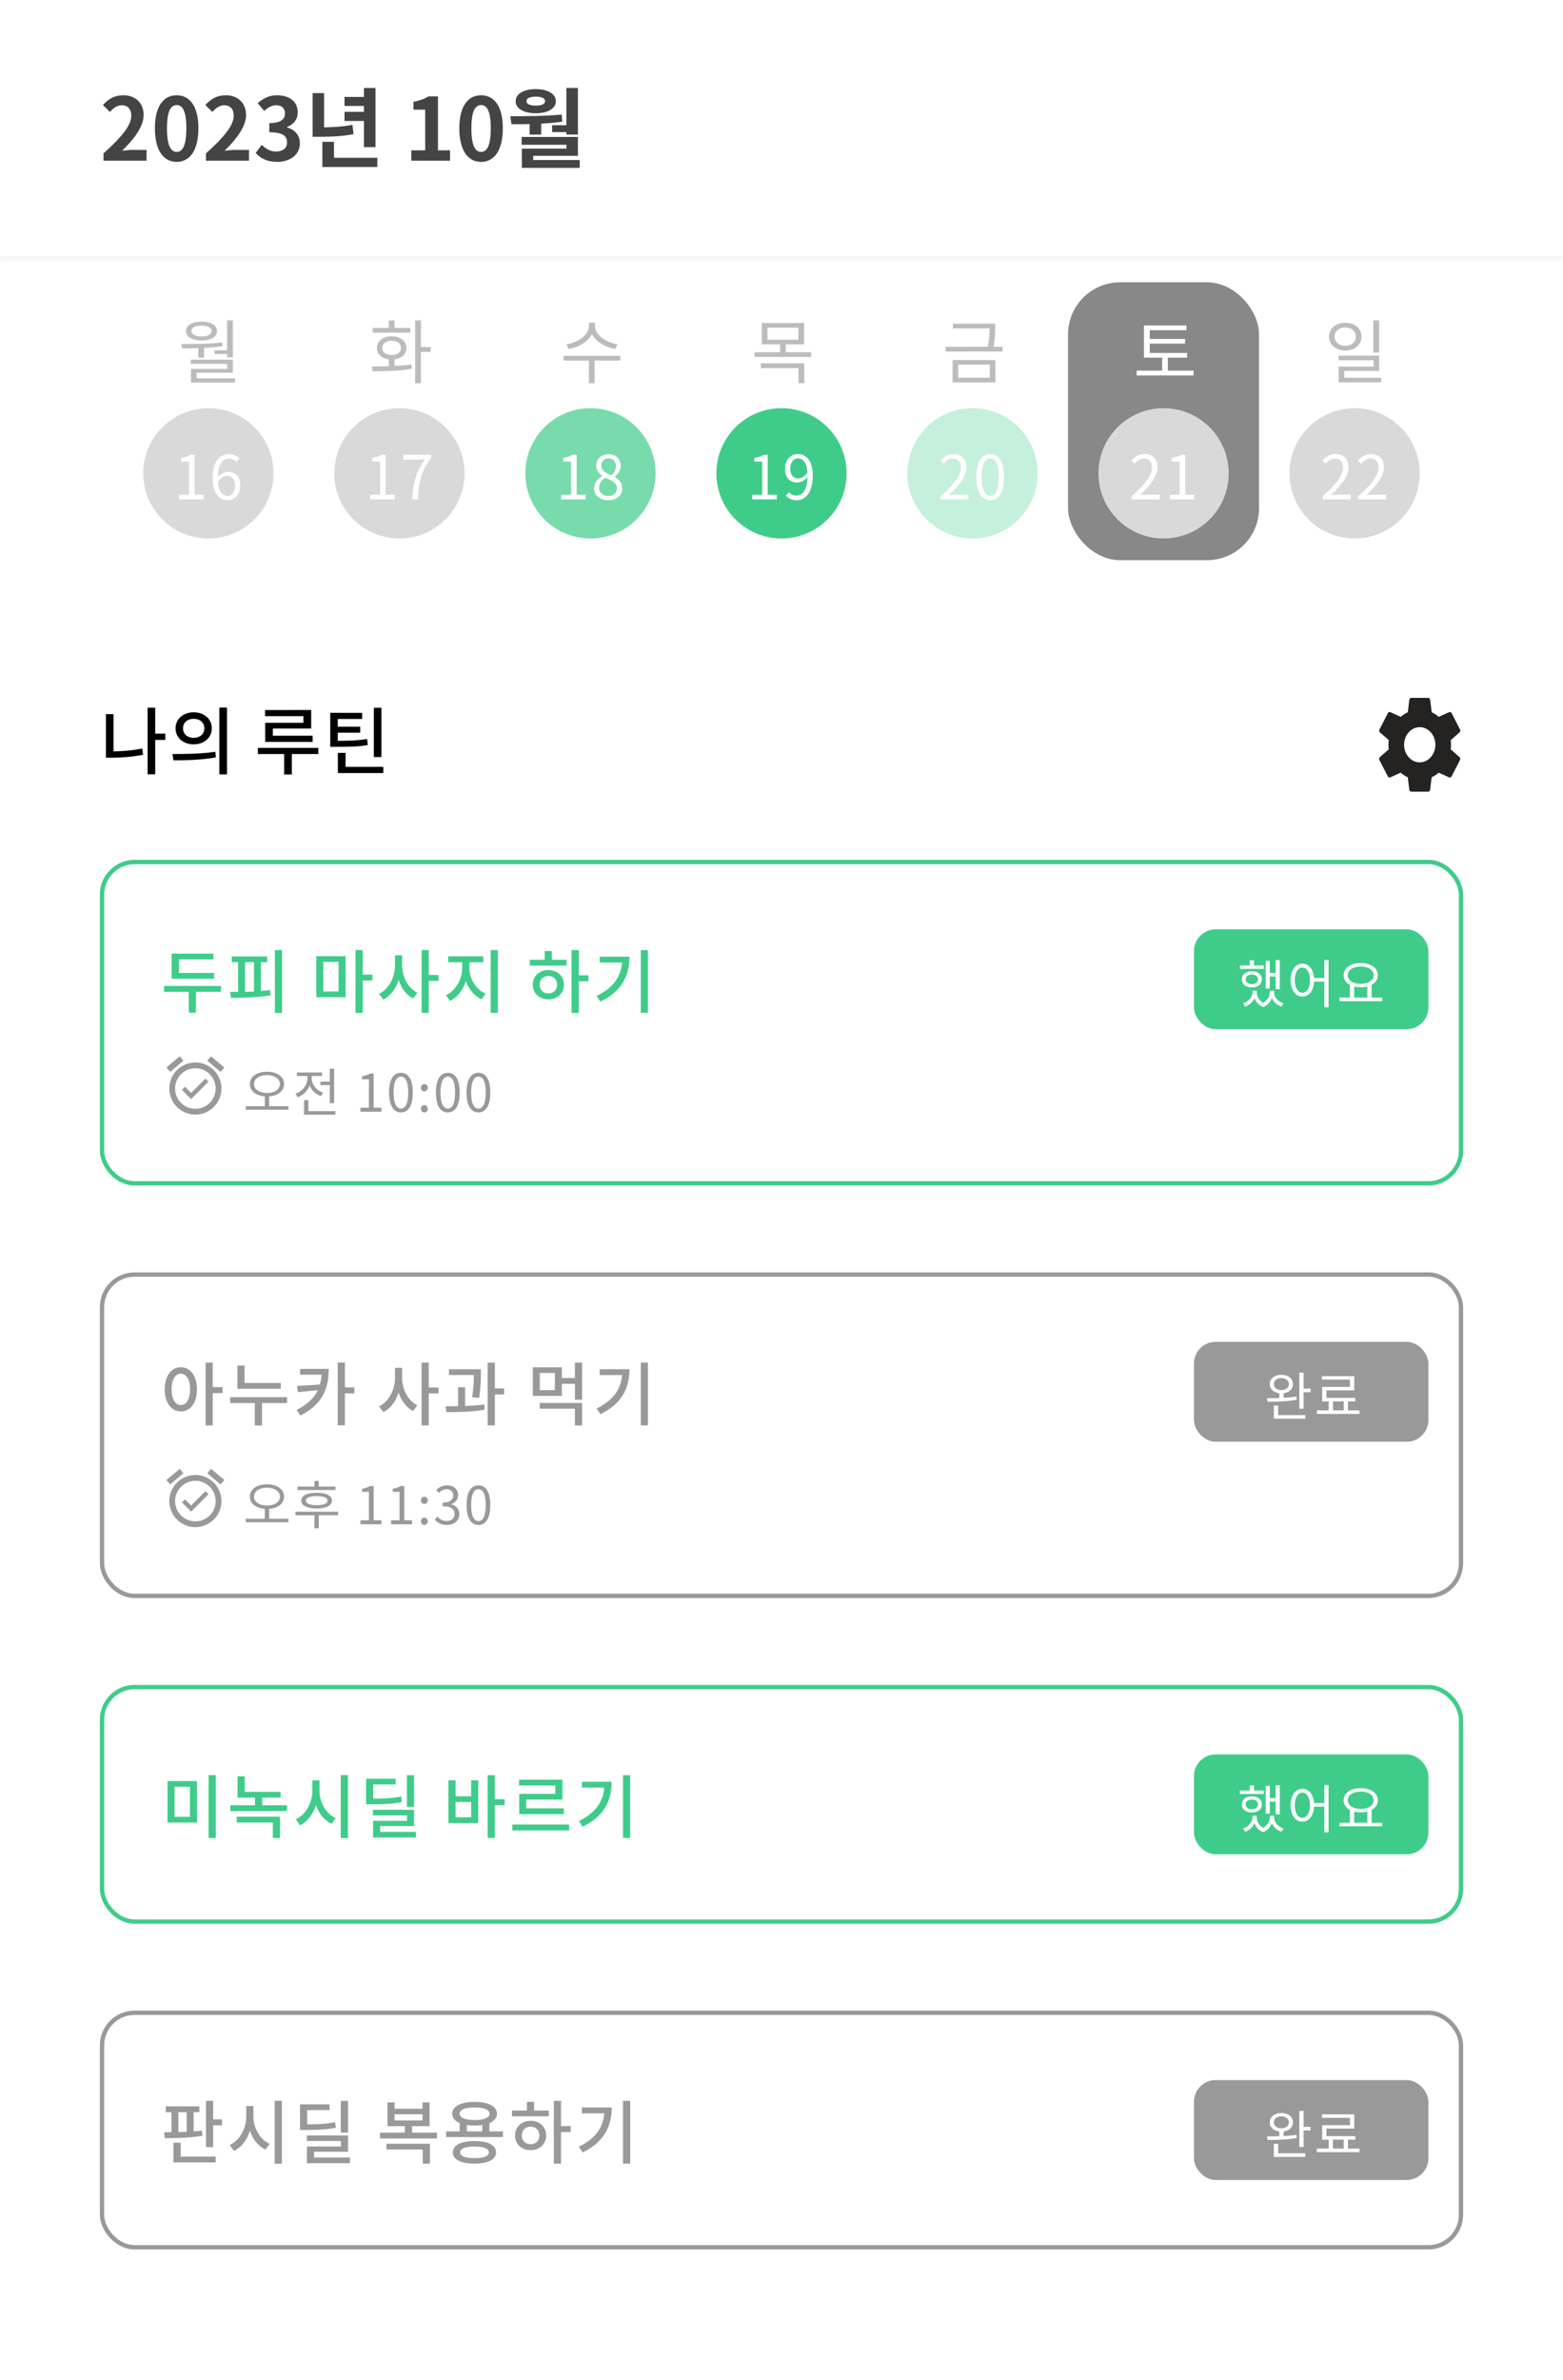 <svg xmlns="http://www.w3.org/2000/svg" width="360" height="548" fill="none" viewBox="0 0 360 548">
  <path fill="#fff" d="M0 0h360v548H0z"/>
  <mask id="a" fill="#fff">
    <path d="M0 0h360v60H0V0Z"/>
  </mask>
  <path fill="#fff" d="M0 0h360v60H0V0Z"/>
  <path fill="#444" d="M23.84 37v-1.68c4.04-3.62 6.4-6.4 6.4-8.68 0-1.48-.78-2.4-2.2-2.4-1.1 0-1.96.7-2.72 1.54l-1.62-1.6c1.36-1.46 2.7-2.24 4.72-2.24 2.78 0 4.66 1.78 4.66 4.54 0 2.7-2.24 5.58-4.94 8.22.74-.08 1.72-.18 2.42-.18h3.2V37h-9.92Zm16.857.28c-3.02 0-5.02-2.62-5.02-7.74 0-5.1 2-7.6 5.02-7.6 3 0 5 2.5 5 7.6 0 5.12-2 7.74-5 7.74Zm0-2.3c1.28 0 2.22-1.28 2.22-5.44 0-4.14-.94-5.34-2.22-5.34-1.28 0-2.24 1.2-2.24 5.34 0 4.16.96 5.44 2.24 5.44ZM47.434 37v-1.68c4.04-3.62 6.4-6.4 6.4-8.68 0-1.48-.78-2.4-2.2-2.4-1.1 0-1.96.7-2.72 1.54l-1.62-1.6c1.36-1.46 2.7-2.24 4.72-2.24 2.78 0 4.66 1.78 4.66 4.54 0 2.7-2.24 5.58-4.94 8.22.74-.08 1.72-.18 2.42-.18h3.2V37h-9.92Zm16.417.28c-2.34 0-3.92-.86-4.96-2.06l1.4-1.86c.88.86 1.94 1.54 3.28 1.54 1.52 0 2.54-.76 2.54-2.08 0-1.46-.86-2.36-4.08-2.36v-2.12c2.72 0 3.6-.92 3.6-2.24 0-1.16-.72-1.86-1.98-1.86-1.06 0-1.92.5-2.8 1.32l-1.5-1.82c1.28-1.1 2.7-1.8 4.42-1.8 2.86 0 4.8 1.4 4.8 3.94 0 1.58-.88 2.76-2.46 3.36v.1c1.68.48 2.96 1.7 2.96 3.66 0 2.72-2.38 4.28-5.22 4.28Zm19.977-17.02h2.66v13.62h-2.66V20.26Zm-4.48 2.06h5.38v2.08h-5.38v-2.08Zm-5.1 14.02h12.66v2.12h-12.66v-2.12Zm0-3.68h2.68v4.76h-2.68v-4.76Zm-2.24-11.22h2.64v8.7h-2.64v-8.7Zm0 7.9h1.48c2.68 0 5.06-.12 7.7-.58l.24 2.14c-2.72.5-5.16.6-7.94.6h-1.48v-2.16Zm7.34-3.58h5.38v2.1h-5.38v-2.1ZM94.737 37v-2.38h3.2v-9.36h-2.7v-1.82c1.5-.28 2.5-.66 3.46-1.24h2.179v12.42h2.78V37h-8.92Zm16.076.28c-3.02 0-5.02-2.62-5.02-7.74 0-5.1 2-7.6 5.02-7.6 3 0 5 2.5 5 7.6 0 5.12-2 7.74-5 7.74Zm0-2.3c1.28 0 2.22-1.28 2.22-5.44 0-4.14-.94-5.34-2.22-5.34-1.28 0-2.24 1.2-2.24 5.34 0 4.16.96 5.44 2.24 5.44Zm11.177-7.2h2.66V31h-2.66v-3.22Zm8.46-7.52h2.66v10.72h-2.66V20.26Zm-12.64 8.34-.28-1.84c3.56 0 7.94 0 11.84-.38l.14 1.64c-4.02.56-8.24.6-11.7.58Zm2.34 2.94h12.96v4.34h-10.3v1.46h-2.62v-3.12h10.28v-.88h-10.32v-1.8Zm.04 5.3h13.34v1.82h-13.34v-1.82Zm6.98-8h4.1v1.58h-4.1v-1.58Zm-3.76-8.32c2.76 0 4.62 1.1 4.62 2.78 0 1.7-1.86 2.78-4.62 2.78-2.78 0-4.64-1.08-4.64-2.78 0-1.68 1.86-2.78 4.64-2.78Zm0 1.74c-1.34 0-2.16.36-2.16 1.04s.82 1.02 2.16 1.02c1.32 0 2.14-.34 2.14-1.02 0-.68-.82-1.04-2.14-1.04Z"/>
  <path fill="#F6F6F6" d="M360 59H0v2h360v-2Z" mask="url(#a)"/>
  <path fill="#000" d="M26.145 164.454v8.568c2.074-.017 4.284-.187 6.613-.663l.204 1.445c-2.601.51-4.981.68-7.293.68h-1.275v-10.03h1.751Zm11.934 4.488v1.445H35.75v7.922h-1.751v-15.351h1.751v5.984h2.329Zm6.524-4.913c2.397 0 4.182 1.513 4.182 3.689s-1.785 3.689-4.182 3.689c-2.397 0-4.165-1.513-4.165-3.689s1.768-3.689 4.165-3.689Zm0 1.496c-1.411 0-2.448.85-2.448 2.193 0 1.326 1.037 2.193 2.448 2.193 1.428 0 2.465-.867 2.465-2.193 0-1.343-1.037-2.193-2.465-2.193Zm5.916-2.584h1.768v15.385h-1.768v-15.385Zm-10.574 12.138-.221-1.445c2.754 0 6.579-.017 9.877-.51l.119 1.275c-3.383.646-7.055.68-9.775.68Zm29.94-8.636v-1.53h-8.84v-1.411H71.67v4.267h-8.823v1.649h9.163v1.428H61.079v-4.403h8.806Zm3.434 5.78v1.411h-6.103v4.709h-1.768v-4.709h-6.052v-1.411h13.923Zm14.53-9.248v11.356H86.1v-11.356h1.75Zm-3.298 7.208.17 1.377c-2.193.374-4.08.425-7.378.425h-1.275v-7.837h7.344v1.411h-5.61v1.785h5.168v1.377h-5.168v1.87c2.958 0 4.71-.085 6.75-.408Zm-4.964 6.409h8.704v1.428H77.82v-4.658h1.768v3.23Z"/>
  <path fill="#3FCC8A" d="M49.32 224.048v1.328h-9.792V219.6h9.616v1.328h-7.92v3.12h8.096Zm1.584 2.992v1.36h-5.776v4.8H43.48v-4.8h-5.696v-1.36h13.12Zm5.523-5.472v6.832c.672-.032 1.376-.048 2.064-.08v-6.752h-2.064Zm3.664 0v6.64c.72-.048 1.424-.128 2.112-.208l.096 1.216c-3.088.512-6.496.56-9.12.56l-.176-1.36c.56 0 1.184 0 1.824-.016v-6.832h-1.44v-1.328h8.144v1.328h-1.44Zm3.216-2.784h1.648v14.464h-1.648v-14.464Zm11.168 2.72v6.816h3.504v-6.816h-3.504Zm-1.632 8.128v-9.44h6.768v9.44h-6.768Zm12.944-5.2v1.36h-2.256v7.456h-1.648v-14.464h1.648v5.648h2.256Zm6.835-4.448v2.368c0 2.576 1.344 5.184 3.52 6.256l-1.008 1.312c-1.552-.8-2.704-2.368-3.328-4.256-.624 2-1.84 3.68-3.488 4.528l-1.008-1.328c2.256-1.104 3.664-3.84 3.664-6.512v-2.368h1.648Zm8.384 4.528v1.36H98.75v7.36h-1.648v-14.448h1.648v5.728h2.256Zm7.107-2.928v1.376c0 2.4 1.488 4.896 3.744 5.856l-.912 1.296c-1.68-.736-2.976-2.304-3.648-4.176-.64 2.016-1.936 3.728-3.632 4.544l-.944-1.312c2.24-1.04 3.728-3.728 3.728-6.208v-1.376h-3.216v-1.36h8.096v1.36h-3.216Zm4.896-2.8h1.664v14.448h-1.664v-14.448Zm13.296 9.984c1.168 0 2.016-.8 2.016-2.016s-.848-2.016-2.016-2.016c-1.168 0-2.016.8-2.016 2.016s.848 2.016 2.016 2.016Zm0-5.392c2.064 0 3.584 1.408 3.584 3.376 0 1.984-1.52 3.376-3.584 3.376-2.08 0-3.584-1.392-3.584-3.376 0-1.968 1.504-3.376 3.584-3.376Zm.8-4.368v2h3.376v1.344h-8.464v-1.344h3.44v-2h1.648Zm8.432 5.584v1.376h-2.224v7.28h-1.664v-14.464h1.664v5.808h2.224Zm2.595-4.288h6.848c0 4.304-1.728 7.952-6.688 10.352l-.88-1.312c3.792-1.824 5.584-4.368 5.872-7.696h-5.152v-1.344Zm9.456-1.52h1.648v14.448h-1.648v-14.448Z"/>
  <path fill="#999" d="M60.992 252.22h.996v2.7h-.996v-2.7Zm.504-5.424c2.292 0 3.936 1.116 3.936 2.844 0 1.728-1.644 2.844-3.936 2.844s-3.948-1.116-3.948-2.844c0-1.728 1.656-2.844 3.948-2.844Zm0 .792c-1.728 0-2.988.816-2.988 2.052 0 1.236 1.26 2.052 2.988 2.052 1.716 0 2.976-.816 2.976-2.052 0-1.236-1.26-2.052-2.976-2.052Zm-4.896 7.14h9.828v.828H56.6v-.828Zm17.187-5.652h2.736v.816h-2.736v-.816Zm2.172-2.976h.996v7.944h-.996V246.1Zm-5.928 9.78h7.224v.816h-7.224v-.816Zm0-2.532h.996v2.952h-.996v-2.952Zm.768-5.904h.816v.876a4.62 4.62 0 0 1-3.036 4.344l-.516-.792c1.62-.576 2.736-2.016 2.736-3.552v-.876Zm.192 0h.804v.864c0 1.404 1.056 2.772 2.628 3.324l-.504.78c-1.764-.636-2.928-2.268-2.928-4.104v-.864Zm-2.616-.468h5.796v.804h-5.796v-.804ZM83.018 256v-.912h1.956v-6.552h-1.572v-.708c.792-.132 1.356-.336 1.824-.624h.84v7.884h1.776V256h-4.824Zm9.336.168c-1.68 0-2.748-1.524-2.748-4.596 0-3.048 1.068-4.524 2.748-4.524 1.656 0 2.724 1.476 2.724 4.524 0 3.072-1.068 4.596-2.724 4.596Zm0-.888c.996 0 1.668-1.116 1.668-3.708 0-2.556-.672-3.648-1.668-3.648-1.008 0-1.692 1.092-1.692 3.648 0 2.592.684 3.708 1.692 3.708Zm5.376-3.96c-.432 0-.78-.336-.78-.828 0-.504.348-.84.78-.84.444 0 .804.336.804.84 0 .492-.36.828-.804.828Zm0 4.848c-.432 0-.78-.348-.78-.84 0-.504.348-.84.78-.84.444 0 .804.336.804.84 0 .492-.36.84-.804.84Zm5.42 0c-1.68 0-2.748-1.524-2.748-4.596 0-3.048 1.068-4.524 2.748-4.524 1.656 0 2.724 1.476 2.724 4.524 0 3.072-1.068 4.596-2.724 4.596Zm0-.888c.996 0 1.668-1.116 1.668-3.708 0-2.556-.672-3.648-1.668-3.648-1.008 0-1.692 1.092-1.692 3.648 0 2.592.684 3.708 1.692 3.708Zm7.056.888c-1.68 0-2.748-1.524-2.748-4.596 0-3.048 1.068-4.524 2.748-4.524 1.656 0 2.724 1.476 2.724 4.524 0 3.072-1.068 4.596-2.724 4.596Zm0-.888c.996 0 1.668-1.116 1.668-3.708 0-2.556-.672-3.648-1.668-3.648-1.008 0-1.692 1.092-1.692 3.648 0 2.592.684 3.708 1.692 3.708Z"/>
  <rect width="54" height="23" x="275" y="214" fill="#3FCC8A" rx="5"/>
  <path fill="#fff" d="M293.825 221.1h.948v6.708h-.948V221.1Zm-1.764 2.964h2.052v.816h-2.052v-.816Zm-.54-2.808h.948v6.396h-.948v-6.396Zm-5.94 1.068h5.496v.792h-5.496v-.792Zm2.76 1.332c1.356 0 2.304.732 2.304 1.86 0 1.128-.948 1.86-2.304 1.86-1.368 0-2.316-.732-2.316-1.86 0-1.128.948-1.86 2.316-1.86Zm0 .756c-.852 0-1.428.432-1.428 1.104 0 .672.576 1.116 1.428 1.116.84 0 1.416-.444 1.416-1.116 0-.672-.576-1.104-1.416-1.104Zm-.492-3.276h.972v1.656h-.972v-1.656Zm.648 6.996h.768v.372c0 1.368-.9 2.736-2.472 3.3l-.468-.744c1.356-.456 2.172-1.572 2.172-2.556v-.372Zm.228 0h.732v.372c0 1.044.636 2.148 1.932 2.64l-.42.756c-1.548-.576-2.244-2.016-2.244-3.396v-.372Zm3.756 0h.732v.372c0 1.224-.708 2.772-2.244 3.396l-.408-.756c1.26-.552 1.92-1.74 1.92-2.64v-.372Zm.204 0h.768v.372c0 1.056.816 2.124 2.184 2.556l-.48.744c-1.584-.54-2.472-1.86-2.472-3.3v-.372Zm7.287-6.216c1.572 0 2.7 1.476 2.7 3.78 0 2.316-1.128 3.792-2.7 3.792-1.584 0-2.7-1.476-2.7-3.792 0-2.304 1.116-3.78 2.7-3.78Zm0 .9c-1.044 0-1.752 1.128-1.752 2.88 0 1.764.708 2.916 1.752 2.916s1.752-1.152 1.752-2.916c0-1.752-.708-2.88-1.752-2.88Zm5.052-1.74h.984v10.872h-.984v-10.872Zm-2.676 4.14h3.108v.816h-3.108v-.816Zm8.572 1.452h.984v3.252h-.984v-3.252Zm4.008 0h.996v3.252h-.996v-3.252Zm-6.408 3.06h9.828v.828h-9.828v-.828Zm4.896-7.956c2.292 0 3.936 1.092 3.936 2.796 0 1.692-1.644 2.784-3.936 2.784-2.304 0-3.948-1.092-3.948-2.784 0-1.704 1.644-2.796 3.948-2.796Zm0 .792c-1.74 0-2.988.792-2.988 2.004 0 1.2 1.248 1.992 2.988 1.992s2.976-.792 2.976-1.992c0-1.212-1.236-2.004-2.976-2.004Z"/>
  <g clip-path="url(#b)">
    <path fill="#999" d="M51.667 245.814 48.6 243.24l-.86 1.02 3.067 2.574.86-1.02Zm-9.413-1.554-.854-1.02-3.066 2.567.86 1.02 3.06-2.567Zm2.746.407a6 6 0 1 0 .002 12.001A6 6 0 0 0 45 244.667Zm0 10.667a4.664 4.664 0 0 1-4.666-4.667A4.664 4.664 0 0 1 45 246a4.663 4.663 0 0 1 4.667 4.667A4.663 4.663 0 0 1 45 255.334Zm-.973-3.647-1.42-1.42-.707.707 2.12 2.12 4-4-.707-.707-3.286 3.3Z"/>
  </g>
  <rect width="313" height="74" x="23.5" y="198.5" stroke="#3FCC8A" rx="7.5"/>
  <path fill="#999" d="M41.656 323.56c1.248 0 2.128-1.36 2.128-3.616 0-2.256-.88-3.616-2.128-3.616-1.264 0-2.128 1.36-2.128 3.616 0 2.256.864 3.616 2.128 3.616Zm0-8.72c2.16 0 3.712 1.984 3.712 5.104s-1.552 5.088-3.712 5.088-3.712-1.968-3.712-5.088 1.552-5.104 3.712-5.104Zm9.6 4.592v1.36H49v7.456h-1.648v-14.464H49v5.648h2.256Zm13.41-.96v1.328h-9.983v-5.344h1.648v4.016h8.336Zm1.457 3.264v1.36h-5.776v5.152h-1.664v-5.152h-5.664v-1.36h13.104Zm3.01-6.512h6.577c0 4.32-1.264 8.096-6.512 10.736l-.896-1.28c2.527-1.264 4.047-2.768 4.895-4.544l-4.576.448-.224-1.424 5.296-.336c.192-.704.32-1.456.385-2.256h-4.945v-1.344Zm12.496 4.256v1.376h-2.192v7.36H77.79v-14.448h1.647v5.712h2.192Zm10.993-4.496v2.368c0 2.576 1.344 5.184 3.52 6.256l-1.008 1.312c-1.552-.8-2.704-2.368-3.328-4.256-.624 2-1.84 3.68-3.488 4.528l-1.008-1.328c2.256-1.104 3.664-3.84 3.664-6.512v-2.368h1.648Zm8.384 4.528v1.36H98.75v7.36h-1.648v-14.448h1.648v5.728h2.256Zm9.347 2.4-1.616-.144c.368-2.24.4-3.92.4-5.136h-5.728v-1.328h7.344v.96c0 1.264 0 3.088-.4 5.648Zm-3.232-2.464v4.32c1.504-.064 3.024-.16 4.432-.336l.08 1.2c-2.976.496-6.288.56-8.816.56l-.176-1.36c.88 0 1.856-.016 2.864-.032v-4.352h1.616Zm8.992.272v1.392h-2.128v7.12h-1.664v-14.448h1.664v5.936h2.128Zm8.208 4.672v-1.328h9.744v5.2h-1.648v-3.872h-8.096Zm3.488-4.272v-3.952h-3.472v3.952h3.472Zm4.608-6.336h1.648v8.544h-1.648v-3.664h-3.008v2.768h-6.688v-6.576h6.688v2.464h3.008v-3.536Zm5.715 1.52h6.848c0 4.304-1.728 7.952-6.688 10.352l-.88-1.312c3.792-1.824 5.584-4.368 5.872-7.696h-5.152v-1.344Zm9.456-1.52h1.648v14.448h-1.648v-14.448ZM60.992 347.22h.996v2.7h-.996v-2.7Zm.504-5.424c2.292 0 3.936 1.116 3.936 2.844 0 1.728-1.644 2.844-3.936 2.844s-3.948-1.116-3.948-2.844c0-1.728 1.656-2.844 3.948-2.844Zm0 .792c-1.728 0-2.988.816-2.988 2.052 0 1.236 1.26 2.052 2.988 2.052 1.716 0 2.976-.816 2.976-2.052 0-1.236-1.26-2.052-2.976-2.052Zm-4.896 7.14h9.828v.828H56.6v-.828Zm11.943-7.404h8.724v.804h-8.724v-.804Zm-.504 5.796h9.828v.816H68.04v-.816Zm4.392.66h.996v3.168h-.996v-3.168Zm.504-5.028c2.208 0 3.516.648 3.516 1.812 0 1.152-1.308 1.812-3.516 1.812-2.22 0-3.528-.66-3.528-1.812 0-1.164 1.308-1.812 3.528-1.812Zm0 .768c-1.584 0-2.496.372-2.496 1.044s.912 1.044 2.496 1.044 2.496-.372 2.496-1.044-.912-1.044-2.496-1.044Zm-.504-3.492h.996v1.836h-.996v-1.836ZM83.018 351v-.912h1.956v-6.552h-1.572v-.708c.792-.132 1.356-.336 1.824-.624h.84v7.884h1.776V351h-4.824Zm7.056 0v-.912h1.956v-6.552h-1.572v-.708c.792-.132 1.356-.336 1.824-.624h.84v7.884h1.776V351h-4.824Zm7.656-4.68c-.432 0-.78-.336-.78-.828 0-.504.348-.84.78-.84.444 0 .804.336.804.84 0 .492-.36.828-.804.828Zm0 4.848c-.432 0-.78-.348-.78-.84 0-.504.348-.84.78-.84.444 0 .804.336.804.84 0 .492-.36.84-.804.84Zm5.24 0c-1.38 0-2.232-.576-2.808-1.212l.552-.72c.516.54 1.176 1.02 2.184 1.02 1.044 0 1.788-.636 1.788-1.644 0-1.056-.708-1.752-2.736-1.752v-.852c1.812 0 2.424-.72 2.424-1.68 0-.84-.564-1.392-1.476-1.392-.708 0-1.332.36-1.824.864l-.588-.708c.66-.6 1.44-1.044 2.448-1.044 1.476 0 2.556.804 2.556 2.208 0 1.068-.624 1.776-1.56 2.112v.048c1.032.252 1.872 1.032 1.872 2.244 0 1.56-1.26 2.508-2.832 2.508Zm7.236 0c-1.68 0-2.748-1.524-2.748-4.596 0-3.048 1.068-4.524 2.748-4.524 1.656 0 2.724 1.476 2.724 4.524 0 3.072-1.068 4.596-2.724 4.596Zm0-.888c.996 0 1.668-1.116 1.668-3.708 0-2.556-.672-3.648-1.668-3.648-1.008 0-1.692 1.092-1.692 3.648 0 2.592.684 3.708 1.692 3.708Z"/>
  <rect width="54" height="23" x="275" y="309" fill="#999" rx="5"/>
  <path fill="#fff" d="M294.657 320.588h.996v1.644h-.996v-1.644Zm.468-4.008c1.572 0 2.676.864 2.676 2.148 0 1.284-1.104 2.136-2.676 2.136-1.56 0-2.664-.852-2.664-2.136 0-1.284 1.104-2.148 2.664-2.148Zm0 .768c-1.02 0-1.728.564-1.728 1.38 0 .828.708 1.38 1.728 1.38 1.032 0 1.74-.552 1.74-1.38 0-.816-.708-1.38-1.74-1.38Zm4.14-1.248h.996v8.292h-.996V316.1Zm.576 3.66h2.004v.828h-2.004v-.828Zm-6.444 6.108h7.248v.828h-7.248v-.828Zm0-2.184h.996v2.544h-.996v-2.544Zm-1.428-.9-.132-.816c1.908 0 4.548-.024 6.756-.36l.072.732c-2.268.42-4.836.444-6.696.444Zm14.067-.336h.984v2.664h-.984v-2.664Zm3.468-.024h.972v2.676h-.972v-2.676Zm-6.204 2.352h9.828v.828H303.3v-.828Zm1.188-7.884h7.428v3.276h-6.408v2.184h-.984v-2.976h6.408v-1.68h-6.444v-.804Zm.036 5.016h7.644v.816h-7.644v-.816Z"/>
  <g clip-path="url(#c)">
    <path fill="#999" d="M51.667 340.814 48.6 338.24l-.86 1.02 3.067 2.574.86-1.02Zm-9.413-1.554-.854-1.02-3.066 2.567.86 1.02 3.06-2.567Zm2.746.407a6 6 0 1 0 .002 12.001A6 6 0 0 0 45 339.667Zm0 10.667a4.664 4.664 0 0 1-4.666-4.667A4.664 4.664 0 0 1 45 341a4.663 4.663 0 0 1 4.667 4.667A4.663 4.663 0 0 1 45 350.334Zm-.973-3.647-1.42-1.42-.707.707 2.12 2.12 4-4-.707-.707-3.286 3.3Z"/>
  </g>
  <rect width="313" height="74" x="23.5" y="293.5" stroke="#999" rx="7.5"/>
  <path fill="#3FCC8A" d="M38.584 410.144h6.784v9.552h-6.784v-9.552Zm5.168 1.312H40.2v6.912h3.552v-6.912Zm4.288-2.688h1.664v14.496H48.04v-14.496Zm6.483 10.912v-1.328h9.968v4.896h-1.648v-3.568h-8.32Zm5.872-3.968h5.712v1.344H53.035v-1.344h5.696v-1.76h-4.016v-4.896h1.648v3.568h8.272v1.328h-4.24v1.76Zm13.187-5.728v2.368c0 2.656 1.472 5.312 3.744 6.336l-.96 1.312c-1.665-.784-2.928-2.384-3.585-4.336-.656 2.096-1.936 3.808-3.68 4.656l-.975-1.376c2.303-1.04 3.807-3.808 3.807-6.592v-2.368h1.648Zm4.896-1.216h1.663v14.496h-1.663v-14.496Zm16.898.016v7.312h-1.664v-7.312h1.664ZM92.4 413.68l.176 1.296c-2.048.4-3.872.512-7.04.512H84.32V409.6h6.8v1.312h-5.152v3.28c2.832-.016 4.528-.112 6.432-.512Zm-4.848 8.16h8.256v1.296H85.92v-3.84h7.824v-1.264h-7.856v-1.28h9.488v3.744h-7.824v1.344Zm20.961-3.344v-3.536h-3.584v3.536h3.584Zm0-4.848v-3.68h1.632v9.856h-6.864v-9.856h1.648v3.68h3.584Zm7.712.688v1.376h-2.256v7.536h-1.648v-14.464h1.648v5.552h2.256Zm11.683-1.248v-1.92h-8.352v-1.344h9.984v4.576h-8.336v2.016h8.656v1.344h-10.272v-4.672h8.32Zm-9.904 7.056h13.088v1.36h-13.088v-1.36Zm16.034-9.84h6.848c0 4.304-1.728 7.952-6.688 10.352l-.88-1.312c3.792-1.824 5.584-4.368 5.872-7.696h-5.152v-1.344Zm9.456-1.52h1.648v14.448h-1.648v-14.448Z"/>
  <rect width="54" height="23" x="275" y="404" fill="#3FCC8A" rx="5"/>
  <path fill="#fff" d="M293.825 411.1h.948v6.708h-.948V411.1Zm-1.764 2.964h2.052v.816h-2.052v-.816Zm-.54-2.808h.948v6.396h-.948v-6.396Zm-5.94 1.068h5.496v.792h-5.496v-.792Zm2.76 1.332c1.356 0 2.304.732 2.304 1.86 0 1.128-.948 1.86-2.304 1.86-1.368 0-2.316-.732-2.316-1.86 0-1.128.948-1.86 2.316-1.86Zm0 .756c-.852 0-1.428.432-1.428 1.104 0 .672.576 1.116 1.428 1.116.84 0 1.416-.444 1.416-1.116 0-.672-.576-1.104-1.416-1.104Zm-.492-3.276h.972v1.656h-.972v-1.656Zm.648 6.996h.768v.372c0 1.368-.9 2.736-2.472 3.3l-.468-.744c1.356-.456 2.172-1.572 2.172-2.556v-.372Zm.228 0h.732v.372c0 1.044.636 2.148 1.932 2.64l-.42.756c-1.548-.576-2.244-2.016-2.244-3.396v-.372Zm3.756 0h.732v.372c0 1.224-.708 2.772-2.244 3.396l-.408-.756c1.26-.552 1.92-1.74 1.92-2.64v-.372Zm.204 0h.768v.372c0 1.056.816 2.124 2.184 2.556l-.48.744c-1.584-.54-2.472-1.86-2.472-3.3v-.372Zm7.287-6.216c1.572 0 2.7 1.476 2.7 3.78 0 2.316-1.128 3.792-2.7 3.792-1.584 0-2.7-1.476-2.7-3.792 0-2.304 1.116-3.78 2.7-3.78Zm0 .9c-1.044 0-1.752 1.128-1.752 2.88 0 1.764.708 2.916 1.752 2.916s1.752-1.152 1.752-2.916c0-1.752-.708-2.88-1.752-2.88Zm5.052-1.74h.984v10.872h-.984v-10.872Zm-2.676 4.14h3.108v.816h-3.108v-.816Zm8.572 1.452h.984v3.252h-.984v-3.252Zm4.008 0h.996v3.252h-.996v-3.252Zm-6.408 3.06h9.828v.828h-9.828v-.828Zm4.896-7.956c2.292 0 3.936 1.092 3.936 2.796 0 1.692-1.644 2.784-3.936 2.784-2.304 0-3.948-1.092-3.948-2.784 0-1.704 1.644-2.796 3.948-2.796Zm0 .792c-1.74 0-2.988.792-2.988 2.004 0 1.2 1.248 1.992 2.988 1.992s2.976-.792 2.976-1.992c0-1.212-1.236-2.004-2.976-2.004Z"/>
  <rect width="313" height="54" x="23.5" y="388.5" stroke="#3FCC8A" rx="7.5"/>
  <path fill="#999" d="M41.08 486.392v4.592c.624-.016 1.28-.048 1.92-.08v-4.512h-1.92Zm5.424 4.24.112 1.2c-2.864.464-6.176.544-8.64.544l-.176-1.36c.528 0 1.104 0 1.696-.016v-4.608h-1.312v-1.344h7.728v1.344H44.6v4.416a33.587 33.587 0 0 0 1.904-.176Zm-4.896 2.8v3.184h8.064v1.344h-9.728v-4.528h1.664Zm7.488-5.376h2.048v1.36h-2.048v5.008h-1.648v-10.64h1.648v4.272Zm9.267-3.072v2.368c0 2.656 1.472 5.312 3.744 6.336l-.96 1.312c-1.664-.784-2.928-2.384-3.584-4.336-.656 2.096-1.936 3.808-3.68 4.656l-.976-1.376c2.304-1.04 3.808-3.808 3.808-6.592v-2.368h1.648Zm4.896-1.216h1.664v14.496h-1.664v-14.496Zm16.898.016v7.312h-1.663v-7.312h1.663Zm-2.975 4.896.175 1.296c-2.047.4-3.871.512-7.04.512h-1.215V484.6h6.8v1.312h-5.153v3.28c2.833-.016 4.529-.112 6.433-.512Zm-4.849 8.16h8.257v1.296H70.7v-3.84h7.825v-1.264H70.67v-1.28h9.487v3.744h-7.823v1.344Zm16.673-1.856v-1.328h10.016v4.592h-1.648v-3.264h-8.368Zm1.872-8.112v1.424h6.432v-1.424h-6.432Zm4.032 4.224h5.728v1.344H87.534v-1.344h5.712v-1.488h-4v-5.472h1.632v1.472h6.432v-1.472h1.632v5.472H94.91v1.488Zm14.371 5.872c2.112 0 3.312-.448 3.312-1.328 0-.864-1.2-1.328-3.312-1.328s-3.296.464-3.296 1.328c0 .88 1.184 1.328 3.296 1.328Zm0-3.92c3.12 0 4.976.944 4.976 2.592 0 1.664-1.856 2.592-4.976 2.592-3.104 0-4.976-.928-4.976-2.592 0-1.648 1.872-2.592 4.976-2.592Zm-1.76-3.712v1.472h3.552v-1.472a11.8 11.8 0 0 1-1.76.128c-.64 0-1.264-.048-1.792-.128Zm1.792-4.032c-2.16 0-3.456.512-3.456 1.44 0 .928 1.296 1.456 3.456 1.456 2.144 0 3.44-.528 3.44-1.456 0-.928-1.296-1.44-3.44-1.44Zm3.408 5.504h3.12v1.312h-13.072v-1.312h3.104v-1.92c-1.088-.464-1.712-1.2-1.712-2.144 0-1.696 1.984-2.72 5.152-2.72 3.152 0 5.152 1.024 5.152 2.72 0 .944-.64 1.68-1.744 2.16v1.904Zm9.491 2.96c1.168 0 2.016-.8 2.016-2.016s-.848-2.016-2.016-2.016c-1.168 0-2.016.8-2.016 2.016s.848 2.016 2.016 2.016Zm0-5.392c2.064 0 3.584 1.408 3.584 3.376 0 1.984-1.52 3.376-3.584 3.376-2.08 0-3.584-1.392-3.584-3.376 0-1.968 1.504-3.376 3.584-3.376Zm.8-4.368v2h3.376v1.344h-8.464v-1.344h3.44v-2h1.648Zm8.432 5.584v1.376h-2.224v7.28h-1.664v-14.464h1.664v5.808h2.224Zm2.594-4.288h6.848c0 4.304-1.728 7.952-6.688 10.352l-.88-1.312c3.792-1.824 5.584-4.368 5.872-7.696h-5.152v-1.344Zm9.456-1.52h1.648v14.448h-1.648v-14.448Z"/>
  <rect width="54" height="23" x="275" y="479" fill="#999" rx="5"/>
  <path fill="#fff" d="M294.657 490.588h.996v1.644h-.996v-1.644Zm.468-4.008c1.572 0 2.676.864 2.676 2.148 0 1.284-1.104 2.136-2.676 2.136-1.56 0-2.664-.852-2.664-2.136 0-1.284 1.104-2.148 2.664-2.148Zm0 .768c-1.02 0-1.728.564-1.728 1.38 0 .828.708 1.38 1.728 1.38 1.032 0 1.74-.552 1.74-1.38 0-.816-.708-1.38-1.74-1.38Zm4.14-1.248h.996v8.292h-.996V486.1Zm.576 3.66h2.004v.828h-2.004v-.828Zm-6.444 6.108h7.248v.828h-7.248v-.828Zm0-2.184h.996v2.544h-.996v-2.544Zm-1.428-.9-.132-.816c1.908 0 4.548-.024 6.756-.36l.072.732c-2.268.42-4.836.444-6.696.444Zm14.067-.336h.984v2.664h-.984v-2.664Zm3.468-.024h.972v2.676h-.972v-2.676Zm-6.204 2.352h9.828v.828H303.3v-.828Zm1.188-7.884h7.428v3.276h-6.408v2.184h-.984v-2.976h6.408v-1.68h-6.444v-.804Zm.036 5.016h7.644v.816h-7.644v-.816Z"/>
  <rect width="313" height="54" x="23.5" y="463.5" stroke="#999" rx="7.5"/>
  <path fill="#252321" d="M334.14 172.561c.04-.338.06-.687.06-1.058 0-.36-.02-.72-.07-1.058l2.03-1.777c.18-.158.23-.462.12-.687l-1.92-3.736a.465.465 0 0 0-.59-.247l-2.39 1.08a6.91 6.91 0 0 0-1.62-1.058l-.36-2.858c-.04-.27-.24-.461-.48-.461h-3.84c-.24 0-.43.191-.47.461l-.36 2.858c-.59.27-1.13.642-1.62 1.058l-2.39-1.08c-.22-.09-.47 0-.59.247l-1.91 3.736c-.12.236-.08.529.12.687l2.03 1.777c-.05.338-.09.709-.09 1.058 0 .349.02.72.07 1.058l-2.03 1.778c-.18.157-.23.461-.12.686l1.92 3.736c.12.248.37.326.59.248l2.39-1.081c.5.428 1.03.788 1.62 1.058l.36 2.858c.05.27.24.462.48.462h3.84c.24 0 .44-.192.47-.462l.36-2.858a6.71 6.71 0 0 0 1.62-1.058l2.39 1.081c.22.09.47 0 .59-.248l1.92-3.736c.12-.247.07-.529-.12-.686l-2.01-1.778Zm-7.14 2.993c-1.98 0-3.6-1.823-3.6-4.051s1.62-4.051 3.6-4.051 3.6 1.823 3.6 4.051-1.62 4.051-3.6 4.051Z"/>
  <path fill="#fff" d="M26 65h44v64H26z"/>
  <path fill="#BCBCBC" d="M45.672 79.768H47v2.576h-1.328v-2.576Zm6.64-5.984h1.328v8.512h-1.328v-8.512Zm-10.4 6.432-.16-.992c2.784 0 6.32-.016 9.408-.368l.08.864c-3.168.464-6.624.496-9.328.496Zm2.032 2.608h9.696v3.008h-8.368v1.632h-1.296v-2.512h8.352v-1.168h-8.384v-.96Zm.032 4.304H54.12v.96H43.976v-.96Zm5.456-6.464h3.296v.864h-3.296v-.864Zm-3.008-6.608c2.144 0 3.552.832 3.552 2.176 0 1.344-1.408 2.176-3.552 2.176-2.16 0-3.568-.832-3.568-2.176 0-1.344 1.408-2.176 3.568-2.176Zm0 .928c-1.424 0-2.336.48-2.336 1.248S45 77.48 46.424 77.48c1.392 0 2.304-.48 2.304-1.248s-.912-1.248-2.304-1.248Z"/>
  <g clip-path="url(#d)">
    <path fill="#fff" d="M33 93h30v31H33z"/>
    <path fill="#D9D9D9" d="M63 109c0 8.284-6.716 15-15 15-8.284 0-15-6.716-15-15 0-8.284 6.716-15 15-15 8.284 0 15 6.716 15 15Z"/>
    <path fill="#FFFEFF" d="M41.266 115v-1.064h2.282v-7.644h-1.834v-.826c.924-.154 1.582-.392 2.128-.728h.98v9.198h2.072V115h-5.628Zm11.148.196c-1.974 0-3.444-1.694-3.444-5.082 0-4.018 1.806-5.558 3.794-5.558 1.064 0 1.848.448 2.408 1.05l-.714.784a2.174 2.174 0 0 0-1.638-.77c-1.442 0-2.646 1.134-2.646 4.494 0 2.632.798 4.074 2.24 4.074.98 0 1.736-.938 1.736-2.324 0-1.4-.616-2.282-1.848-2.282-.658 0-1.484.392-2.17 1.414l-.042-1.022c.63-.826 1.582-1.33 2.408-1.33 1.736 0 2.856 1.064 2.856 3.22 0 1.988-1.358 3.332-2.94 3.332Z"/>
  </g>
  <path fill="#fff" d="M70 65h44v64H70z"/>
  <path fill="#BCBCBC" d="M89.544 82.408h1.328v2.352h-1.328v-2.352Zm6.08-8.624h1.328v14.464h-1.328V73.784Zm.896 6.144h2.672v1.12H96.52v-1.12Zm-10.704 5.568-.192-1.104c2.592 0 6.128-.032 9.12-.464l.112.992c-3.12.56-6.512.576-9.04.576Zm.048-9.968h8.656V76.6h-8.656v-1.072Zm4.336 1.92c2.016 0 3.408 1.056 3.408 2.672 0 1.632-1.392 2.672-3.408 2.672s-3.392-1.04-3.392-2.672c0-1.616 1.376-2.672 3.392-2.672Zm0 1.024c-1.296 0-2.144.656-2.144 1.648 0 .992.848 1.648 2.144 1.648 1.296 0 2.16-.656 2.16-1.648 0-.992-.864-1.648-2.16-1.648Zm-.656-4.672h1.328v2.448h-1.328V73.8Z"/>
  <g clip-path="url(#e)">
    <path fill="#fff" d="M77 93h30v31H77z"/>
    <path fill="#D9D9D9" d="M107 109c0 8.284-6.716 15-15 15-8.284 0-15-6.716-15-15 0-8.284 6.716-15 15-15 8.284 0 15 6.716 15 15Z"/>
    <path fill="#FFFEFF" d="M85.266 115v-1.064h2.282v-7.644h-1.834v-.826c.924-.154 1.582-.392 2.128-.728h.98v9.198h2.072V115h-5.628Zm9.692 0c.182-3.878.882-6.37 2.898-9.17h-4.97v-1.092h6.412v.77c-2.408 3.094-2.842 5.488-3.01 9.492h-1.33Z"/>
  </g>
  <path fill="#fff" d="M114 65h44v64h-44z"/>
  <path fill="#BCBCBC" d="M135.64 74.296h1.168v.8c0 2.768-2.816 4.752-5.824 5.264l-.528-1.072c2.64-.4 5.184-2.128 5.184-4.192v-.8Zm.24 0h1.152v.8c0 2.016 2.576 3.792 5.184 4.192l-.528 1.072c-2.976-.512-5.808-2.528-5.808-5.264v-.8Zm-.24 8.448h1.312v5.504h-1.312v-5.504Zm-5.84-.816h13.072v1.104H129.8v-1.104Z"/>
  <g clip-path="url(#f)">
    <path fill="#fff" d="M121 93h30v31h-30z"/>
    <path fill="#3FCC8A" fill-opacity=".7" d="M151 109c0 8.284-6.716 15-15 15-8.284 0-15-6.716-15-15 0-8.284 6.716-15 15-15 8.284 0 15 6.716 15 15Z"/>
    <path fill="#FFFEFF" d="M129.266 115v-1.064h2.282v-7.644h-1.834v-.826c.924-.154 1.582-.392 2.128-.728h.98v9.198h2.072V115h-5.628Zm10.84.196c-1.89 0-3.276-1.148-3.276-2.73 0-1.386.952-2.338 1.89-2.842v-.056c-.756-.518-1.4-1.302-1.4-2.38 0-1.554 1.218-2.59 2.828-2.59 1.75 0 2.814 1.12 2.814 2.688 0 1.092-.756 2.002-1.372 2.478v.07c.896.518 1.736 1.302 1.736 2.702 0 1.498-1.302 2.66-3.22 2.66Zm.7-5.754c.7-.616 1.064-1.316 1.064-2.086 0-1.008-.644-1.82-1.75-1.82-.938 0-1.624.672-1.624 1.652 0 1.232 1.106 1.778 2.31 2.254Zm-.672 4.788c1.176 0 1.96-.714 1.96-1.736 0-1.372-1.26-1.89-2.702-2.478-.84.532-1.414 1.344-1.414 2.324 0 1.092.924 1.89 2.156 1.89Z"/>
  </g>
  <path fill="#fff" d="M158 65h44v64h-44z"/>
  <path fill="#BCBCBC" d="M175.464 74.376h9.728v4.928h-9.728v-4.928Zm8.416 1.072h-7.12v2.784h7.12v-2.784Zm-10.096 5.664h13.072v1.072h-13.072v-1.072Zm5.888-2.096h1.312v2.496h-1.312v-2.496Zm-4.432 4.656h10v4.576h-1.328V84.76h-8.672v-1.088Z"/>
  <g clip-path="url(#g)">
    <path fill="#fff" d="M165 93h30v31h-30z"/>
    <path fill="#3FCC8A" d="M195 109c0 8.284-6.716 15-15 15-8.284 0-15-6.716-15-15 0-8.284 6.716-15 15-15 8.284 0 15 6.716 15 15Z"/>
    <path fill="#FFFEFF" d="M173.266 115v-1.064h2.282v-7.644h-1.834v-.826c.924-.154 1.582-.392 2.128-.728h.98v9.198h2.072V115h-5.628Zm10.21.196c-1.12 0-1.904-.448-2.478-1.05l.714-.812a2.28 2.28 0 0 0 1.722.798c1.372 0 2.562-1.19 2.562-4.704 0-2.52-.798-3.878-2.24-3.878-.98 0-1.736.924-1.736 2.338 0 1.372.616 2.282 1.834 2.282.686 0 1.484-.406 2.156-1.428l.07 1.022c-.644.812-1.554 1.344-2.436 1.344-1.722 0-2.828-1.092-2.828-3.22 0-1.988 1.344-3.332 2.94-3.332 1.974 0 3.444 1.61 3.444 4.872 0 4.172-1.792 5.768-3.724 5.768Z"/>
  </g>
  <path fill="#fff" d="M202 65h44v64h-44z"/>
  <path fill="#BCBCBC" d="M219.464 74.536h9.312v1.088h-9.312v-1.088Zm-1.664 5.328h13.104v1.088H217.8v-1.088Zm10.112-5.328h1.296v1.072c0 1.232 0 2.64-.48 4.64l-1.296-.064c.48-1.984.48-3.376.48-4.576v-1.072ZM219.4 82.92h9.856v5.136H219.4V82.92Zm8.56 1.056h-7.264v3.008h7.264v-3.008Z"/>
  <g clip-path="url(#h)">
    <path fill="#fff" d="M209 93h30v31h-30z"/>
    <path fill="#3FCC8A" fill-opacity=".3" d="M239 109c0 8.284-6.716 15-15 15-8.284 0-15-6.716-15-15 0-8.284 6.716-15 15-15 8.284 0 15 6.716 15 15Z"/>
    <path fill="#FFFEFF" d="M216.65 115v-.742c3.22-2.814 4.69-4.872 4.69-6.622 0-1.176-.602-2.044-1.876-2.044-.84 0-1.568.518-2.142 1.19l-.742-.714c.84-.91 1.736-1.512 3.038-1.512 1.834 0 2.982 1.19 2.982 3.024 0 2.058-1.61 4.144-4.032 6.426a17.4 17.4 0 0 1 1.68-.098h2.842V115h-6.44Zm11.442.196c-1.96 0-3.206-1.778-3.206-5.362 0-3.556 1.246-5.278 3.206-5.278 1.932 0 3.178 1.722 3.178 5.278 0 3.584-1.246 5.362-3.178 5.362Zm0-1.036c1.162 0 1.946-1.302 1.946-4.326 0-2.982-.784-4.256-1.946-4.256-1.176 0-1.974 1.274-1.974 4.256 0 3.024.798 4.326 1.974 4.326Z"/>
  </g>
  <rect width="44" height="64" x="246" y="65" fill="#888" rx="12"/>
  <path fill="#FFFEFF" d="M263.48 81.288h9.936v1.072h-9.936v-1.072Zm-1.68 4.064h13.104v1.104H261.8v-1.104Zm5.872-3.504h1.312v4.016h-1.312v-4.016Zm-4.192-6.896h9.776v1.088h-8.432v5.648h-1.344v-6.736Zm.912 3.104h8.56v1.072h-8.56v-1.072Z"/>
  <g clip-path="url(#i)">
    <path fill="#888" d="M253 93h30v31h-30z"/>
    <path fill="#D9D9D9" d="M283 109c0 8.284-6.716 15-15 15-8.284 0-15-6.716-15-15 0-8.284 6.716-15 15-15 8.284 0 15 6.716 15 15Z"/>
    <path fill="#FFFEFF" d="M260.65 115v-.742c3.22-2.814 4.69-4.872 4.69-6.622 0-1.176-.602-2.044-1.876-2.044-.84 0-1.568.518-2.142 1.19l-.742-.714c.84-.91 1.736-1.512 3.038-1.512 1.834 0 2.982 1.19 2.982 3.024 0 2.058-1.61 4.144-4.032 6.426a17.4 17.4 0 0 1 1.68-.098h2.842V115h-6.44Zm8.782 0v-1.064h2.282v-7.644h-1.834v-.826c.924-.154 1.582-.392 2.128-.728h.98v9.198h2.072V115h-5.628Z"/>
  </g>
  <path fill="#fff" d="M290 65h44v64h-44z"/>
  <path fill="#BCBCBC" d="M309.848 74.312c2.16 0 3.744 1.312 3.744 3.216 0 1.888-1.584 3.2-3.744 3.2-2.144 0-3.728-1.312-3.728-3.2 0-1.904 1.584-3.216 3.728-3.216Zm0 1.088c-1.392 0-2.448.88-2.448 2.128 0 1.248 1.056 2.112 2.448 2.112 1.408 0 2.448-.864 2.448-2.112 0-1.248-1.04-2.128-2.448-2.128Zm6.464-1.616h1.344v7.408h-1.344v-7.408Zm-8.016 8.112h9.36v3.52h-8.032v2.176h-1.296v-3.168h8.016v-1.456h-8.048v-1.072Zm.032 5.104h9.808v1.056h-9.808V87Z"/>
  <g clip-path="url(#j)">
    <path fill="#fff" d="M297 93h30v31h-30z"/>
    <path fill="#D9D9D9" d="M327 109c0 8.284-6.716 15-15 15-8.284 0-15-6.716-15-15 0-8.284 6.716-15 15-15 8.284 0 15 6.716 15 15Z"/>
    <path fill="#FFFEFF" d="M304.65 115v-.742c3.22-2.814 4.69-4.872 4.69-6.622 0-1.176-.602-2.044-1.876-2.044-.84 0-1.568.518-2.142 1.19l-.742-.714c.84-.91 1.736-1.512 3.038-1.512 1.834 0 2.982 1.19 2.982 3.024 0 2.058-1.61 4.144-4.032 6.426a17.4 17.4 0 0 1 1.68-.098h2.842V115h-6.44Zm8.166 0v-.742c3.22-2.814 4.69-4.872 4.69-6.622 0-1.176-.602-2.044-1.876-2.044-.84 0-1.568.518-2.142 1.19l-.742-.714c.84-.91 1.736-1.512 3.038-1.512 1.834 0 2.982 1.19 2.982 3.024 0 2.058-1.61 4.144-4.032 6.426a17.4 17.4 0 0 1 1.68-.098h2.842V115h-6.44Z"/>
  </g>
  <defs>
    <clipPath id="b">
      <path fill="#fff" d="M37 242h16v16H37z"/>
    </clipPath>
    <clipPath id="c">
      <path fill="#fff" d="M37 337h16v16H37z"/>
    </clipPath>
    <clipPath id="d">
      <path fill="#fff" d="M33 93h30v31H33z"/>
    </clipPath>
    <clipPath id="e">
      <path fill="#fff" d="M77 93h30v31H77z"/>
    </clipPath>
    <clipPath id="f">
      <path fill="#fff" d="M121 93h30v31h-30z"/>
    </clipPath>
    <clipPath id="g">
      <path fill="#fff" d="M165 93h30v31h-30z"/>
    </clipPath>
    <clipPath id="h">
      <path fill="#fff" d="M209 93h30v31h-30z"/>
    </clipPath>
    <clipPath id="i">
      <path fill="#fff" d="M253 93h30v31h-30z"/>
    </clipPath>
    <clipPath id="j">
      <path fill="#fff" d="M297 93h30v31h-30z"/>
    </clipPath>
  </defs>
</svg>
